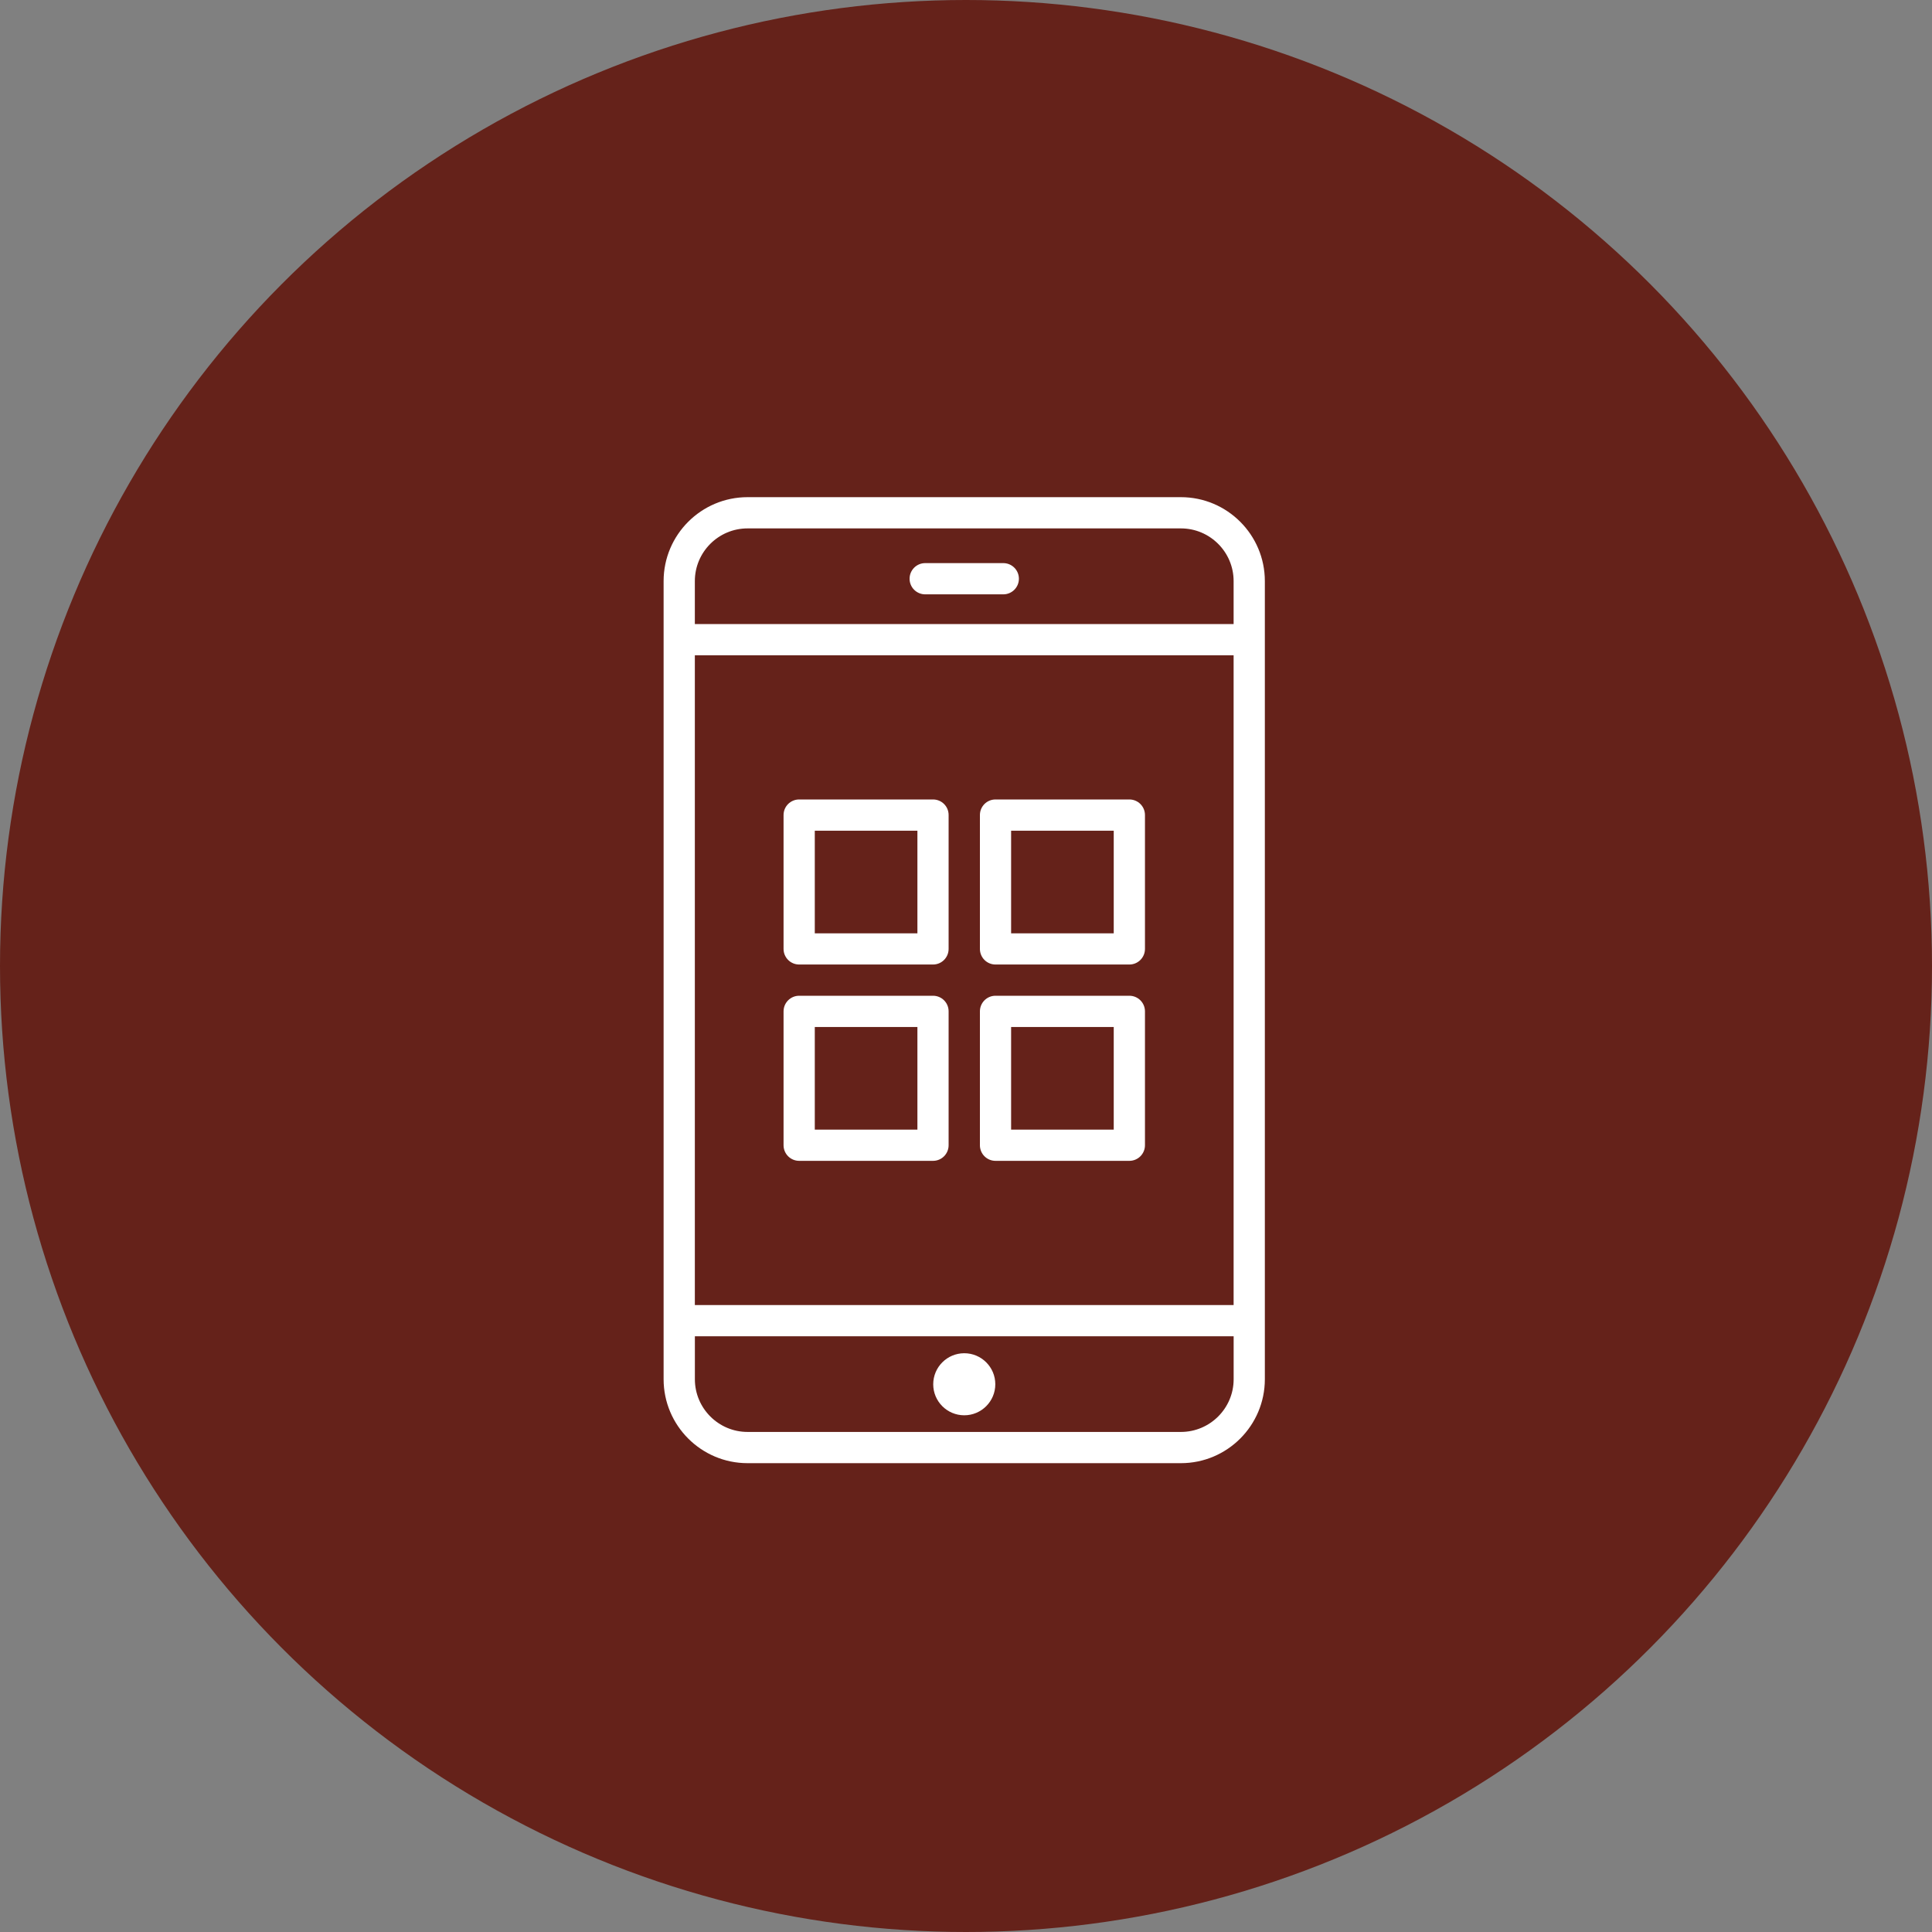 <svg width="60" height="60" viewBox="0 0 60 60" fill="none" xmlns="http://www.w3.org/2000/svg">
<rect x="0" y="0" width="60" height="60" fill="#808080" stroke="none"/>
<circle cx="30" cy="30" r="30" fill="#65221A"/>
<path d="M28.976 24.828H24.819C24.551 24.828 24.334 25.044 24.334 25.312V29.469C24.334 29.737 24.551 29.954 24.819 29.954H28.976C29.244 29.954 29.46 29.737 29.46 29.469V25.312C29.461 25.044 29.244 24.828 28.976 24.828ZM28.491 28.985H25.304V25.798H28.491V28.985Z" fill="white"/>
<path d="M35.073 24.828H30.916C30.648 24.828 30.432 25.044 30.432 25.312V29.469C30.432 29.737 30.648 29.954 30.916 29.954H35.073C35.341 29.954 35.558 29.737 35.558 29.469V25.312C35.558 25.044 35.341 24.828 35.073 24.828ZM34.588 28.985H31.401V25.798H34.588V28.985Z" fill="white"/>
<path d="M28.976 30.924H24.819C24.551 30.924 24.334 31.141 24.334 31.409V35.566C24.334 35.834 24.551 36.051 24.819 36.051H28.976C29.244 36.051 29.46 35.834 29.46 35.566V31.409C29.461 31.141 29.244 30.924 28.976 30.924ZM28.491 35.081H25.304V31.895H28.491V35.081Z" fill="white"/>
<path d="M35.073 30.924H30.916C30.648 30.924 30.432 31.141 30.432 31.409V35.566C30.432 35.834 30.648 36.051 30.916 36.051H35.073C35.341 36.051 35.558 35.834 35.558 35.566V31.409C35.558 31.141 35.341 30.924 35.073 30.924ZM34.588 35.081H31.401V31.895H34.588V35.081Z" fill="white"/>
<path d="M36.674 15.44H23.216C21.778 15.44 20.609 16.609 20.609 18.047V42.833C20.609 44.271 21.778 45.44 23.216 45.44H36.674C38.112 45.44 39.281 44.271 39.281 42.833V18.047C39.281 16.609 38.112 15.44 36.674 15.44ZM21.579 20.35H38.311V40.53H21.579V20.35ZM23.216 16.41H36.674C37.577 16.41 38.311 17.144 38.311 18.046V19.38H21.579V18.047C21.579 17.144 22.313 16.41 23.216 16.41ZM36.674 44.47H23.216C22.314 44.47 21.58 43.736 21.58 42.833V41.499H38.312V42.833C38.312 43.736 37.577 44.47 36.674 44.47Z" fill="white"/>
<path d="M28.733 18.458H31.158C31.426 18.458 31.643 18.241 31.643 17.973C31.643 17.705 31.426 17.488 31.158 17.488H28.733C28.465 17.488 28.248 17.705 28.248 17.973C28.247 18.241 28.465 18.458 28.733 18.458Z" fill="white"/>
<path d="M29.946 42.026C29.414 42.026 28.982 42.458 28.982 42.99C28.982 43.522 29.414 43.953 29.946 43.953C30.478 43.953 30.91 43.521 30.91 42.989C30.91 42.457 30.478 42.026 29.946 42.026Z" fill="white"/>
</svg>
